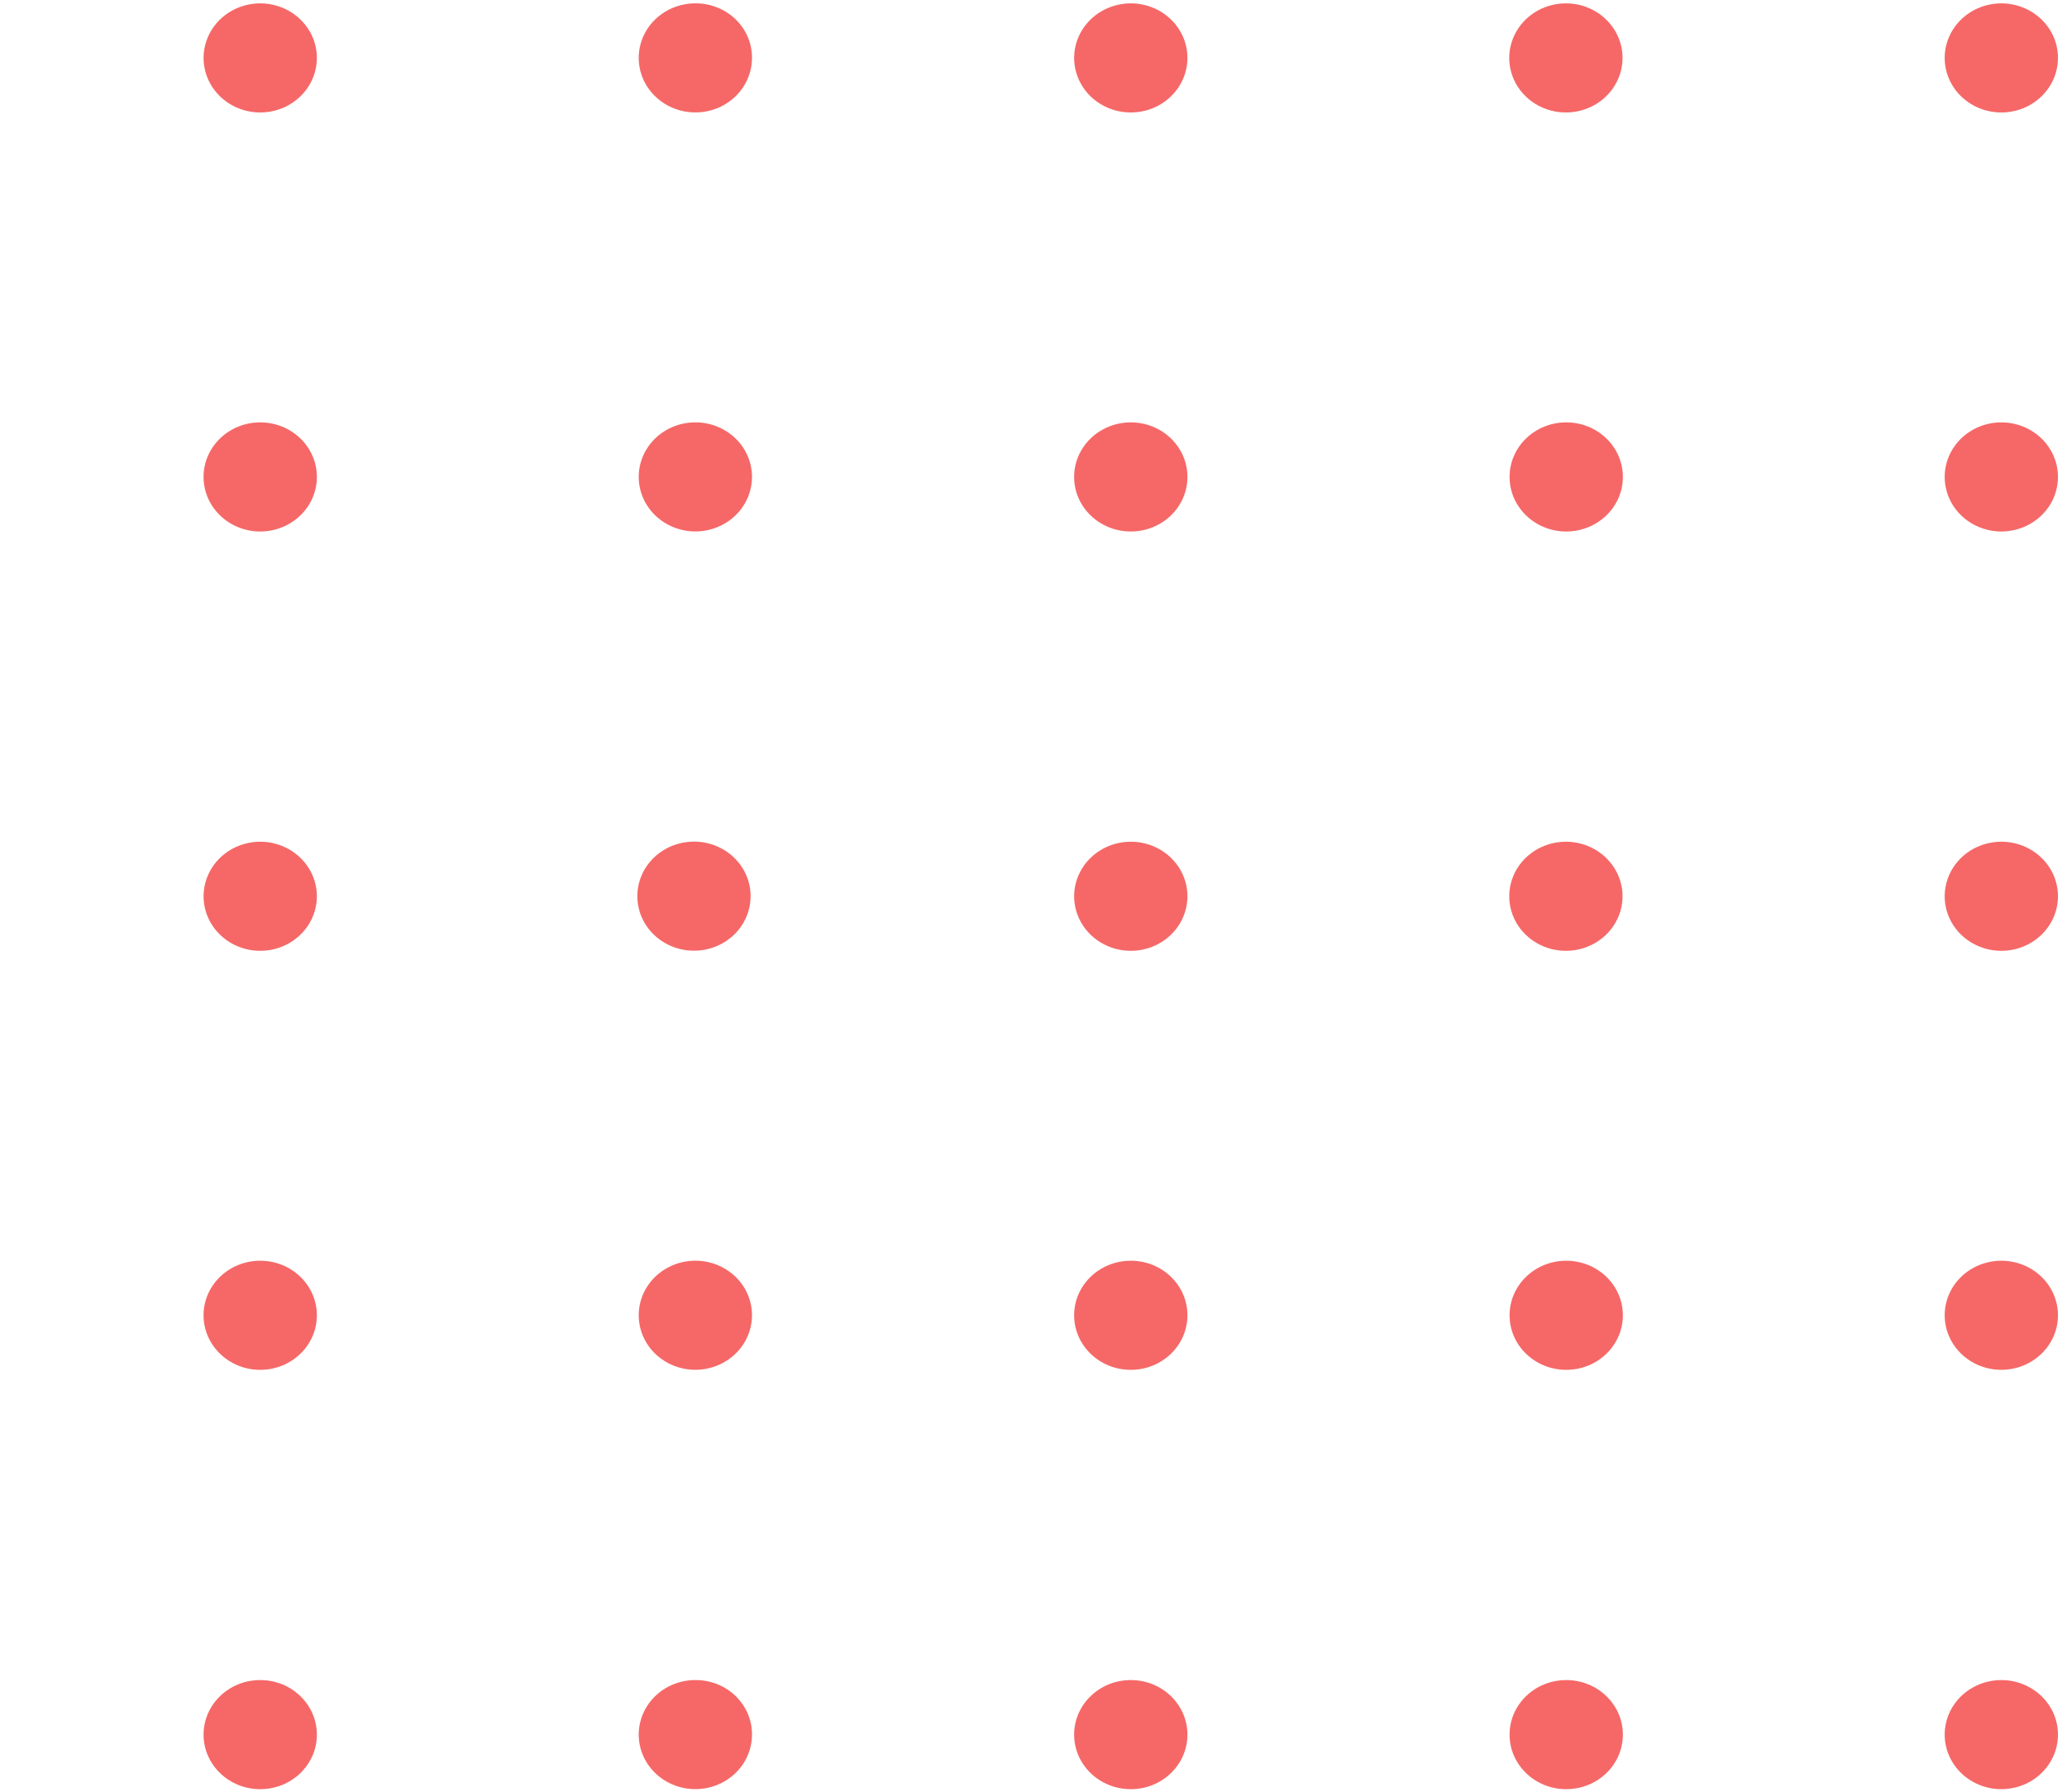 <svg width="120" height="104" viewBox="0 0 120 104" fill="none" xmlns="http://www.w3.org/2000/svg">
<path d="M18.396 3.343C18.4 3.97 18.21 4.584 17.851 5.107C17.492 5.631 16.98 6.039 16.379 6.282C15.779 6.525 15.117 6.59 14.478 6.47C13.838 6.35 13.251 6.05 12.789 5.608C12.327 5.166 12.011 4.602 11.883 3.987C11.755 3.372 11.819 2.734 12.067 2.155C12.315 1.575 12.737 1.079 13.278 0.73C13.819 0.382 14.456 0.195 15.107 0.195C15.976 0.195 16.809 0.526 17.425 1.116C18.042 1.706 18.39 2.506 18.396 3.343Z" fill="#F56867"/>
<path d="M43.657 3.343C43.661 3.975 43.468 4.593 43.104 5.119C42.739 5.644 42.22 6.053 41.612 6.292C41.005 6.53 40.337 6.589 39.694 6.459C39.052 6.33 38.465 6.018 38.008 5.564C37.551 5.111 37.245 4.536 37.131 3.914C37.016 3.292 37.097 2.651 37.364 2.073C37.631 1.496 38.071 1.008 38.627 0.674C39.184 0.339 39.832 0.173 40.488 0.195C41.337 0.22 42.144 0.563 42.735 1.15C43.327 1.738 43.658 2.524 43.657 3.343Z" fill="#F56867"/>
<path d="M68.937 3.343C68.941 3.97 68.751 4.584 68.392 5.107C68.033 5.631 67.521 6.039 66.92 6.282C66.32 6.525 65.658 6.59 65.019 6.47C64.379 6.35 63.792 6.05 63.33 5.608C62.868 5.166 62.553 4.602 62.424 3.987C62.295 3.372 62.359 2.734 62.608 2.155C62.856 1.575 63.278 1.079 63.819 0.73C64.36 0.382 64.997 0.195 65.648 0.195C66.517 0.195 67.35 0.526 67.967 1.116C68.583 1.706 68.931 2.506 68.937 3.343Z" fill="#F56867"/>
<path d="M94.197 3.343C94.2 3.97 94.011 4.584 93.652 5.107C93.293 5.631 92.781 6.039 92.18 6.282C91.58 6.525 90.918 6.59 90.278 6.47C89.639 6.35 89.051 6.05 88.589 5.608C88.127 5.166 87.812 4.602 87.684 3.987C87.555 3.372 87.619 2.734 87.868 2.155C88.116 1.575 88.537 1.079 89.079 0.73C89.62 0.382 90.257 0.195 90.908 0.195C91.777 0.195 92.61 0.526 93.226 1.116C93.843 1.706 94.191 2.506 94.197 3.343Z" fill="#F56867"/>
<path d="M119.476 3.343C119.48 3.97 119.29 4.584 118.931 5.107C118.572 5.631 118.06 6.039 117.46 6.282C116.859 6.525 116.197 6.59 115.558 6.47C114.919 6.35 114.331 6.05 113.869 5.608C113.407 5.166 113.092 4.602 112.963 3.987C112.835 3.372 112.899 2.734 113.147 2.155C113.395 1.575 113.817 1.079 114.358 0.73C114.899 0.382 115.536 0.195 116.187 0.195C117.056 0.195 117.889 0.526 118.506 1.116C119.122 1.706 119.471 2.506 119.476 3.343Z" fill="#F56867"/>
<path d="M15.107 30.85C16.924 30.85 18.396 29.432 18.396 27.683C18.396 25.934 16.924 24.517 15.107 24.517C13.291 24.517 11.818 25.934 11.818 27.683C11.818 29.432 13.291 30.85 15.107 30.85Z" fill="#F56867"/>
<path d="M43.657 27.683C43.657 28.314 43.461 28.931 43.094 29.454C42.727 29.977 42.206 30.382 41.598 30.618C40.99 30.854 40.323 30.91 39.682 30.778C39.041 30.646 38.456 30.333 38.001 29.879C37.546 29.424 37.243 28.85 37.13 28.228C37.016 27.606 37.099 26.966 37.366 26.39C37.633 25.814 38.073 25.328 38.629 24.994C39.186 24.66 39.833 24.494 40.488 24.517C41.339 24.546 42.145 24.893 42.737 25.484C43.328 26.074 43.658 26.863 43.657 27.683Z" fill="#F56867"/>
<path d="M65.648 30.85C67.465 30.85 68.937 29.432 68.937 27.683C68.937 25.934 67.465 24.517 65.648 24.517C63.832 24.517 62.359 25.934 62.359 27.683C62.359 29.432 63.832 30.85 65.648 30.85Z" fill="#F56867"/>
<path d="M90.927 30.85C92.744 30.85 94.216 29.432 94.216 27.683C94.216 25.934 92.744 24.517 90.927 24.517C89.111 24.517 87.639 25.934 87.639 27.683C87.639 29.432 89.111 30.85 90.927 30.85Z" fill="#F56867"/>
<path d="M119.476 27.683C119.476 28.309 119.283 28.922 118.922 29.442C118.56 29.963 118.047 30.369 117.446 30.609C116.845 30.848 116.184 30.911 115.546 30.789C114.908 30.667 114.322 30.365 113.862 29.922C113.402 29.479 113.089 28.915 112.962 28.301C112.835 27.687 112.9 27.05 113.149 26.471C113.398 25.893 113.819 25.398 114.36 25.05C114.901 24.702 115.537 24.517 116.187 24.517C117.059 24.517 117.896 24.85 118.513 25.444C119.129 26.038 119.476 26.843 119.476 27.683Z" fill="#F56867"/>
<path d="M18.396 52.005C18.4 52.632 18.21 53.246 17.851 53.769C17.492 54.292 16.98 54.701 16.379 54.944C15.779 55.187 15.117 55.252 14.478 55.132C13.838 55.012 13.251 54.712 12.789 54.27C12.327 53.828 12.011 53.264 11.883 52.649C11.755 52.034 11.819 51.396 12.067 50.817C12.315 50.237 12.737 49.741 13.278 49.392C13.819 49.044 14.456 48.857 15.107 48.857C15.976 48.857 16.809 49.188 17.425 49.778C18.042 50.368 18.39 51.168 18.396 52.005Z" fill="#F56867"/>
<path d="M68.937 52.005C68.941 52.632 68.751 53.246 68.392 53.769C68.033 54.292 67.521 54.701 66.92 54.944C66.32 55.187 65.658 55.252 65.019 55.132C64.379 55.012 63.792 54.712 63.33 54.27C62.868 53.828 62.553 53.264 62.424 52.649C62.295 52.034 62.359 51.396 62.608 50.817C62.856 50.237 63.278 49.741 63.819 49.392C64.36 49.044 64.997 48.857 65.648 48.857C66.517 48.857 67.35 49.188 67.967 49.778C68.583 50.368 68.931 51.168 68.937 52.005Z" fill="#F56867"/>
<path d="M43.577 51.998C43.581 52.625 43.392 53.239 43.033 53.763C42.674 54.286 42.162 54.695 41.561 54.937C40.96 55.18 40.298 55.245 39.659 55.125C39.02 55.005 38.432 54.705 37.97 54.263C37.508 53.821 37.193 53.257 37.065 52.642C36.936 52.027 37 51.39 37.248 50.81C37.497 50.23 37.918 49.734 38.459 49.386C39.001 49.037 39.637 48.851 40.289 48.851C41.157 48.851 41.991 49.182 42.607 49.771C43.223 50.361 43.572 51.162 43.577 51.998Z" fill="#F56867"/>
<path d="M94.197 52.005C94.2 52.632 94.011 53.246 93.652 53.769C93.293 54.292 92.781 54.701 92.18 54.944C91.58 55.187 90.918 55.252 90.278 55.132C89.639 55.012 89.051 54.712 88.589 54.27C88.127 53.828 87.812 53.264 87.684 52.649C87.555 52.034 87.619 51.396 87.868 50.817C88.116 50.237 88.537 49.741 89.079 49.392C89.62 49.044 90.257 48.857 90.908 48.857C91.777 48.857 92.61 49.188 93.226 49.778C93.843 50.368 94.191 51.168 94.197 52.005Z" fill="#F56867"/>
<path d="M119.476 52.005C119.48 52.632 119.29 53.246 118.931 53.769C118.572 54.292 118.06 54.701 117.46 54.944C116.859 55.187 116.197 55.252 115.558 55.132C114.919 55.012 114.331 54.712 113.869 54.27C113.407 53.828 113.092 53.264 112.963 52.649C112.835 52.034 112.899 51.396 113.147 50.817C113.395 50.237 113.817 49.741 114.358 49.392C114.899 49.044 115.536 48.857 116.187 48.857C117.056 48.857 117.889 49.188 118.506 49.778C119.122 50.368 119.471 51.168 119.476 52.005Z" fill="#F56867"/>
<path d="M15.107 79.512C16.924 79.512 18.396 78.094 18.396 76.345C18.396 74.596 16.924 73.179 15.107 73.179C13.291 73.179 11.818 74.596 11.818 76.345C11.818 78.094 13.291 79.512 15.107 79.512Z" fill="#F56867"/>
<path d="M43.657 76.345C43.657 76.977 43.461 77.593 43.094 78.116C42.727 78.639 42.206 79.044 41.598 79.28C40.99 79.516 40.323 79.572 39.682 79.44C39.041 79.308 38.456 78.995 38.001 78.541C37.546 78.087 37.243 77.512 37.13 76.89C37.016 76.268 37.099 75.628 37.366 75.052C37.633 74.476 38.073 73.99 38.629 73.656C39.186 73.322 39.833 73.156 40.488 73.179C41.339 73.209 42.145 73.555 42.737 74.146C43.328 74.737 43.658 75.525 43.657 76.345Z" fill="#F56867"/>
<path d="M65.648 79.512C67.465 79.512 68.937 78.094 68.937 76.345C68.937 74.596 67.465 73.179 65.648 73.179C63.832 73.179 62.359 74.596 62.359 76.345C62.359 78.094 63.832 79.512 65.648 79.512Z" fill="#F56867"/>
<path d="M90.927 79.512C92.744 79.512 94.216 78.094 94.216 76.345C94.216 74.596 92.744 73.179 90.927 73.179C89.111 73.179 87.639 74.596 87.639 76.345C87.639 78.094 89.111 79.512 90.927 79.512Z" fill="#F56867"/>
<path d="M119.476 76.345C119.476 76.972 119.283 77.584 118.922 78.104C118.56 78.625 118.047 79.031 117.446 79.271C116.845 79.51 116.184 79.573 115.546 79.451C114.908 79.329 114.322 79.027 113.862 78.584C113.402 78.141 113.089 77.577 112.962 76.963C112.835 76.349 112.9 75.712 113.149 75.133C113.398 74.555 113.819 74.06 114.36 73.712C114.901 73.364 115.537 73.179 116.187 73.179C117.059 73.179 117.896 73.512 118.513 74.106C119.129 74.7 119.476 75.505 119.476 76.345Z" fill="#F56867"/>
<path d="M15.107 103.852C16.924 103.852 18.396 102.434 18.396 100.686C18.396 98.937 16.924 97.519 15.107 97.519C13.291 97.519 11.818 98.937 11.818 100.686C11.818 102.434 13.291 103.852 15.107 103.852Z" fill="#F56867"/>
<path d="M43.657 100.667C43.661 101.298 43.468 101.917 43.104 102.442C42.739 102.968 42.22 103.376 41.612 103.615C41.005 103.854 40.337 103.912 39.694 103.783C39.052 103.653 38.465 103.341 38.008 102.888C37.551 102.434 37.245 101.859 37.131 101.237C37.016 100.615 37.097 99.974 37.364 99.397C37.631 98.82 38.071 98.332 38.627 97.998C39.184 97.663 39.832 97.496 40.488 97.519C41.337 97.544 42.144 97.886 42.735 98.474C43.327 99.062 43.658 99.848 43.657 100.667Z" fill="#F56867"/>
<path d="M65.648 103.852C67.465 103.852 68.937 102.434 68.937 100.686C68.937 98.937 67.465 97.519 65.648 97.519C63.832 97.519 62.359 98.937 62.359 100.686C62.359 102.434 63.832 103.852 65.648 103.852Z" fill="#F56867"/>
<path d="M90.927 103.852C92.744 103.852 94.216 102.434 94.216 100.686C94.216 98.937 92.744 97.519 90.927 97.519C89.111 97.519 87.639 98.937 87.639 100.686C87.639 102.434 89.111 103.852 90.927 103.852Z" fill="#F56867"/>
<path d="M119.476 100.666C119.48 101.294 119.29 101.908 118.931 102.431C118.572 102.954 118.06 103.363 117.46 103.606C116.859 103.848 116.197 103.914 115.558 103.794C114.919 103.673 114.331 103.373 113.869 102.931C113.407 102.489 113.092 101.925 112.963 101.31C112.835 100.696 112.899 100.058 113.147 99.478C113.395 98.898 113.817 98.403 114.358 98.054C114.899 97.705 115.536 97.519 116.187 97.519C117.056 97.519 117.889 97.85 118.506 98.44C119.122 99.029 119.471 99.83 119.476 100.666Z" fill="#F56867"/>
</svg>
